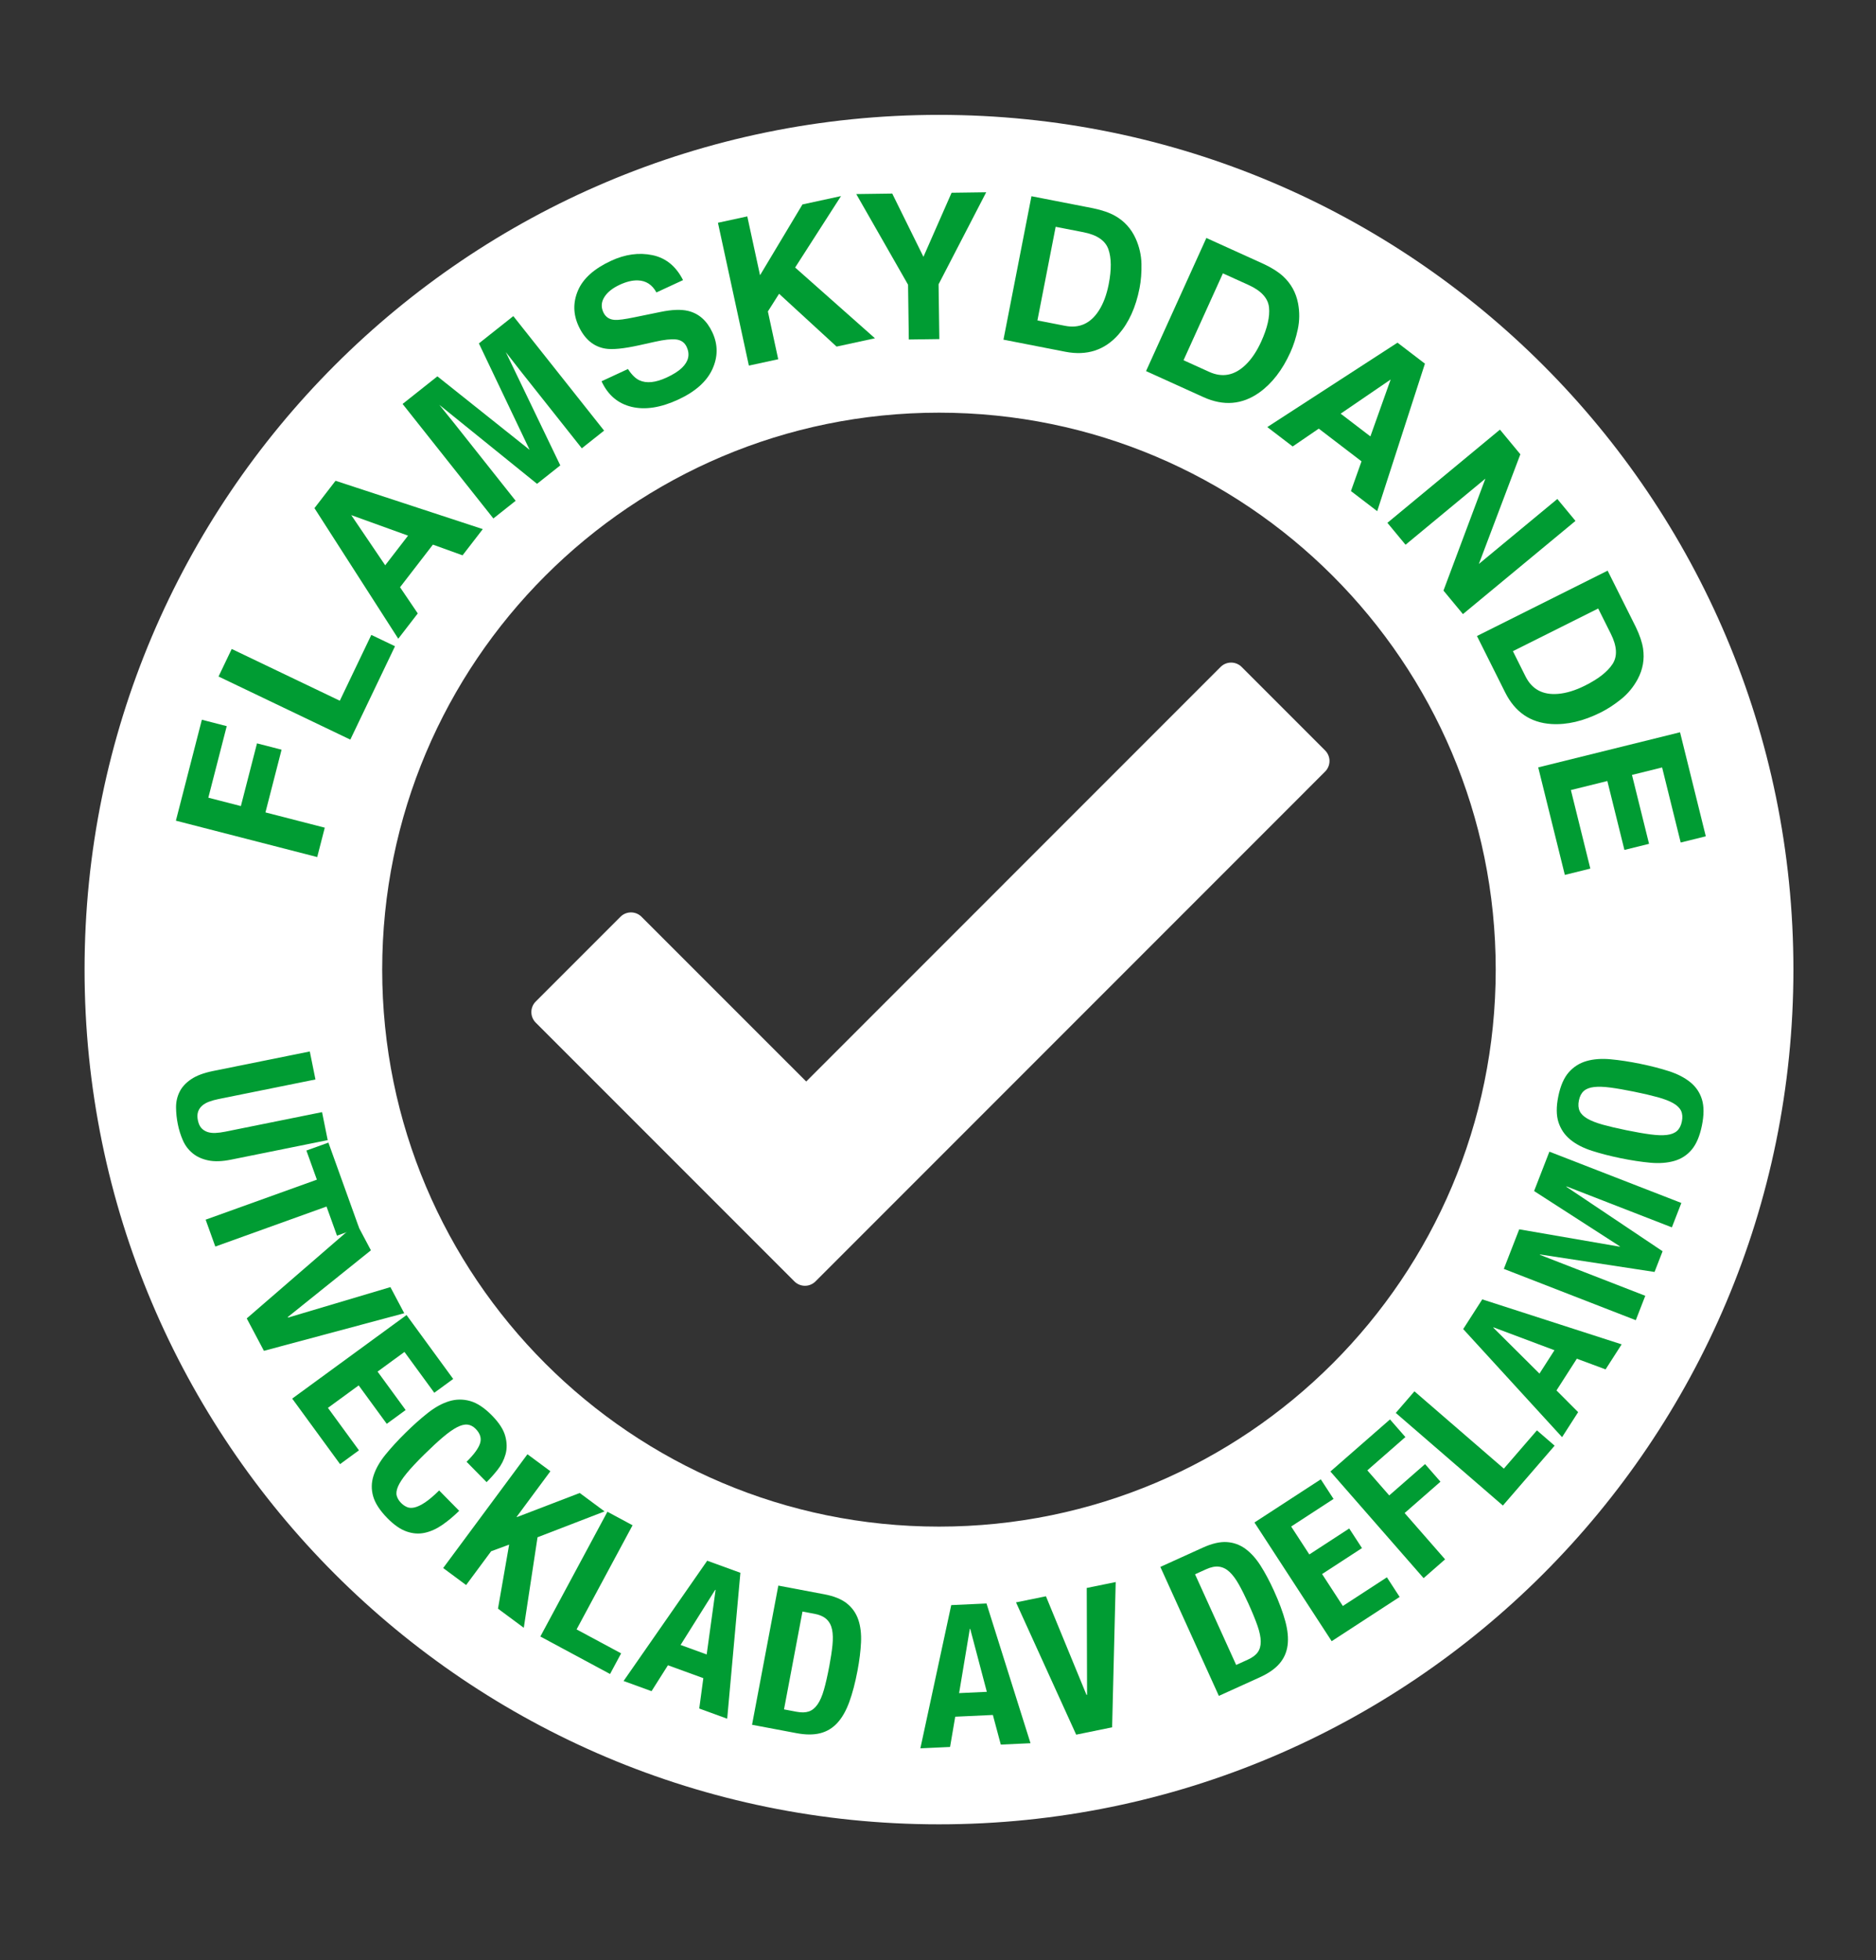 <?xml version="1.0" encoding="utf-8"?>
<!-- Generator: Adobe Illustrator 16.0.0, SVG Export Plug-In . SVG Version: 6.00 Build 0)  -->
<!DOCTYPE svg PUBLIC "-//W3C//DTD SVG 1.1//EN" "http://www.w3.org/Graphics/SVG/1.1/DTD/svg11.dtd">
<svg version="1.1" id="pilar" xmlns="http://www.w3.org/2000/svg" xmlns:xlink="http://www.w3.org/1999/xlink" x="0px" y="0px"
	 width="202px" height="211px" viewBox="0 0 202 211" enable-background="new 0 0 202 211" xml:space="preserve">
<rect x="0" y="0" width="202" height="211" fill="#333333" stroke="none"/>
<circle fill="none" cx="101.693" cy="102.978" r="76.477"/>
<path fill="#FFFFFF" d="M9.106,104.365c0-50.811,41.188-92,92-92c50.81,0,92.001,41.189,92.001,92c0,50.81-41.191,92-92.001,92
	C50.294,196.365,9.106,155.175,9.106,104.365z M161.053,104.37c0-33.111-26.839-59.951-59.949-59.951s-59.951,26.84-59.951,59.951
	c0,33.108,26.841,59.95,59.951,59.95S161.053,137.479,161.053,104.37z"/>
<path fill="none" d="M168.932,102.334c1.119,37.449-28.33,68.714-65.777,69.838c-37.45,1.121-68.716-28.326-69.838-65.775
	c-1.12-37.451,28.329-68.72,65.779-69.838C136.539,35.437,167.809,64.887,168.932,102.334z"/>
<g enable-background="new    ">
	<path fill="#009C33" d="M18.939,88.336l2.796-10.864l2.678,0.689l-1.981,7.701l3.504,0.902l1.736-6.75l2.646,0.681l-1.736,6.75
		l6.388,1.644l-0.814,3.163L18.939,88.336z"/>
</g>
<g enable-background="new    ">
	<path fill="#009C33" d="M23.531,72.818l1.419-2.965l11.639,5.571l3.393-7.085l2.551,1.221l-4.812,10.05L23.531,72.818z"/>
</g>
<g enable-background="new    ">
	<path fill="#009C33" d="M33.859,54.695l2.271-2.945l15.855,5.202l-2.178,2.822l-3.193-1.152l-3.539,4.587l1.909,2.819l-2.101,2.722
		L33.859,54.695z M41.477,60.845l2.461-3.19l-6.116-2.208L41.477,60.845z"/>
</g>
<g enable-background="new    ">
	<path fill="#009C33" d="M51.565,36.964l3.707-2.939l9.775,12.326l-2.4,1.903l-6.611-8.337c-0.19-0.239-0.454-0.578-0.791-1.015
		c-0.338-0.437-0.599-0.772-0.784-1.006l5.868,12.197l-2.504,1.985l-10.522-8.505c0.186,0.234,0.452,0.565,0.801,0.993
		c0.349,0.428,0.618,0.762,0.808,1.001l6.611,8.337l-2.399,1.903l-9.775-12.326l3.747-2.972l9.931,7.912L51.565,36.964z"/>
</g>
<g enable-background="new    ">
	<path fill="#009C33" d="M67.616,39.72c0.395,0.608,0.802,1.012,1.223,1.211c0.766,0.357,1.749,0.259,2.948-0.297
		c0.719-0.333,1.267-0.68,1.643-1.043c0.713-0.691,0.883-1.44,0.509-2.248c-0.219-0.472-0.596-0.739-1.132-0.805
		c-0.534-0.058-1.298,0.025-2.292,0.25l-1.702,0.378c-1.674,0.368-2.887,0.486-3.637,0.356c-1.268-0.213-2.226-1.019-2.875-2.421
		c-0.592-1.277-0.613-2.558-0.064-3.84c0.55-1.281,1.735-2.345,3.56-3.19c1.522-0.705,3.006-0.909,4.45-0.609
		c1.444,0.299,2.545,1.196,3.3,2.688l-2.866,1.328c-0.451-0.834-1.118-1.267-2-1.297c-0.587-0.018-1.235,0.138-1.943,0.466
		c-0.787,0.365-1.344,0.812-1.67,1.339c-0.327,0.527-0.361,1.07-0.104,1.625c0.236,0.51,0.644,0.782,1.224,0.82
		c0.376,0.03,1.099-0.066,2.17-0.289l2.778-0.569c1.218-0.251,2.201-0.288,2.949-0.109c1.162,0.278,2.038,1.052,2.627,2.324
		c0.604,1.305,0.602,2.621-0.007,3.95c-0.609,1.329-1.834,2.419-3.674,3.271c-1.879,0.871-3.554,1.132-5.023,0.782
		c-1.47-0.351-2.549-1.269-3.237-2.753L67.616,39.72z"/>
</g>
<g enable-background="new    ">
	<path fill="#009C33" d="M77.305,23.977l3.16-0.685l1.372,6.335l4.568-7.622l4.151-0.899l-4.939,7.69l8.593,7.615l-4.131,0.895
		l-6.191-5.685l-1.207,1.903l1.114,5.143l-3.16,0.685L77.305,23.977z"/>
</g>
<g enable-background="new    ">
	<path fill="#009C33" d="M102.463,20.748l3.726-0.051l-5.126,9.904l0.081,5.897l-3.287,0.045l-0.081-5.897l-5.577-9.757l3.874-0.053
		l3.359,6.806L102.463,20.748z"/>
</g>
<g enable-background="new    ">
	<path fill="#009C33" d="M120.044,23.22c1.015,0.568,1.763,1.393,2.249,2.474c0.389,0.873,0.593,1.776,0.615,2.707
		c0.02,0.933-0.048,1.804-0.206,2.614c-0.4,2.053-1.152,3.711-2.255,4.976c-1.492,1.701-3.406,2.325-5.74,1.87l-6.658-1.3
		l3.014-15.44l6.656,1.299C118.674,22.62,119.448,22.887,120.044,23.22z M113.67,24.413l-1.965,10.077l2.979,0.581
		c1.525,0.298,2.734-0.245,3.629-1.63c0.49-0.76,0.846-1.709,1.068-2.848c0.307-1.57,0.295-2.826-0.033-3.763
		c-0.33-0.938-1.229-1.551-2.697-1.837L113.67,24.413z"/>
</g>
<g enable-background="new    ">
	<path fill="#009C33" d="M138.153,29.734c0.855,0.786,1.396,1.761,1.618,2.924c0.176,0.94,0.167,1.865-0.027,2.777
		s-0.462,1.744-0.803,2.495c-0.863,1.905-1.978,3.346-3.343,4.321c-1.846,1.311-3.852,1.477-6.018,0.494l-6.178-2.801l6.495-14.328
		l6.178,2.801C136.96,28.833,137.651,29.272,138.153,29.734z M131.678,29.423l-4.24,9.352l2.766,1.253
		c1.415,0.642,2.717,0.393,3.907-0.748c0.651-0.625,1.217-1.467,1.696-2.523c0.66-1.458,0.939-2.682,0.836-3.67
		c-0.104-0.987-0.837-1.792-2.2-2.41L131.678,29.423z"/>
</g>
<g enable-background="new    ">
	<path fill="#009C33" d="M150.476,36.884l2.954,2.26l-5.137,15.877l-2.83-2.165l1.139-3.199L142,46.137l-2.811,1.92l-2.732-2.088
		L150.476,36.884z M144.357,44.526l3.201,2.448l2.182-6.125L144.357,44.526z"/>
</g>
<g enable-background="new    ">
	<path fill="#009C33" d="M161.508,46.244l2.197,2.654l-4.467,11.805l8.449-6.994l1.954,2.359L157.523,66.1l-2.096-2.531
		l4.514-12.051l-8.598,7.117l-1.953-2.359L161.508,46.244z"/>
</g>
<g enable-background="new    ">
	<path fill="#009C33" d="M176.921,69.819c0.169,1.149-0.026,2.246-0.586,3.291c-0.455,0.841-1.046,1.554-1.771,2.14
		c-0.726,0.585-1.457,1.063-2.195,1.433c-1.871,0.936-3.643,1.352-5.318,1.249c-2.259-0.144-3.921-1.279-4.984-3.406l-3.034-6.066
		l14.07-7.036l3.034,6.066C176.561,68.368,176.821,69.145,176.921,69.819z M172.087,65.498l-9.183,4.593l1.357,2.716
		c0.695,1.39,1.863,2.017,3.506,1.88c0.9-0.076,1.87-0.373,2.907-0.893c1.432-0.716,2.419-1.49,2.961-2.323
		c0.542-0.832,0.479-1.919-0.19-3.257L172.087,65.498z"/>
</g>
<g enable-background="new    ">
	<path fill="#009C33" d="M180.97,90.687l-2.001-8.081l-3.244,0.804l1.838,7.418l-2.652,0.656l-1.838-7.418l-3.926,0.973l2.094,8.454
		l-2.745,0.68L165.629,82.6l15.271-3.781l2.774,11.199L180.97,90.687z"/>
</g>
<path fill="none" d="M178.395,135.855c17.396-42.684-3.104-91.389-45.793-108.784C89.916,9.68,41.213,30.182,23.816,72.867
	c-17.394,42.685,3.108,91.386,45.792,108.781C112.296,199.043,160.999,178.537,178.395,135.855z"/>
<g enable-background="new    ">
	<path fill="#009C33" d="M23.544,118.296c-0.377,0.076-0.718,0.17-1.021,0.283c-0.304,0.112-0.558,0.257-0.761,0.436
		c-0.204,0.18-0.348,0.397-0.435,0.654c-0.085,0.257-0.093,0.561-0.022,0.909c0.073,0.362,0.198,0.643,0.376,0.839
		s0.395,0.338,0.652,0.424c0.256,0.086,0.546,0.122,0.871,0.107c0.324-0.015,0.674-0.061,1.051-0.137l10.422-2.105l0.609,3.014
		l-10.422,2.105c-0.949,0.192-1.761,0.219-2.435,0.079c-0.675-0.141-1.239-0.396-1.691-0.771c-0.454-0.372-0.801-0.832-1.042-1.379
		c-0.241-0.547-0.424-1.127-0.548-1.741s-0.187-1.219-0.192-1.812c-0.004-0.596,0.12-1.15,0.372-1.665
		c0.251-0.516,0.665-0.97,1.239-1.361c0.574-0.393,1.363-0.689,2.368-0.893l10.422-2.105l0.609,3.014L23.544,118.296z"/>
</g>
<g enable-background="new    ">
	<path fill="#009C33" d="M36.286,133.004l-1.127-3.135l-11.975,4.307l-1.041-2.894l11.976-4.306l-1.127-3.135l2.37-0.853
		l3.295,9.162L36.286,133.004z"/>
</g>
<g enable-background="new    ">
	<path fill="#009C33" d="M30.987,141.765l0.03,0.057l11.02-3.281l1.49,2.811l-15.109,4.048l-1.85-3.49l11.829-10.234l1.54,2.904
		L30.987,141.765z"/>
</g>
<g enable-background="new    ">
	<path fill="#009C33" d="M46.763,149.914l-3.212-4.396l-2.896,2.117l3.023,4.137l-2.034,1.486l-3.023-4.137l-3.31,2.418l3.339,4.569
		l-2.034,1.486l-5.153-7.052l12.309-8.994l5.026,6.879L46.763,149.914z"/>
</g>
<g enable-background="new    ">
	<path fill="#009C33" d="M51.69,155.36c0.175-0.542,0.018-1.062-0.471-1.56c-0.27-0.273-0.566-0.426-0.887-0.459
		c-0.322-0.033-0.697,0.062-1.127,0.285c-0.43,0.224-0.931,0.577-1.503,1.061c-0.572,0.484-1.244,1.105-2.015,1.864
		c-0.822,0.81-1.459,1.491-1.911,2.046c-0.453,0.555-0.761,1.028-0.925,1.419c-0.165,0.392-0.208,0.724-0.128,0.996
		c0.077,0.272,0.232,0.525,0.461,0.759c0.19,0.192,0.4,0.34,0.63,0.441c0.231,0.104,0.505,0.118,0.823,0.045
		c0.318-0.073,0.692-0.25,1.122-0.534c0.429-0.284,0.939-0.715,1.527-1.294l2.156,2.19c-0.588,0.579-1.191,1.083-1.809,1.511
		s-1.246,0.713-1.886,0.854c-0.641,0.141-1.294,0.096-1.962-0.137c-0.667-0.231-1.356-0.707-2.065-1.428
		c-0.809-0.822-1.321-1.605-1.537-2.352c-0.216-0.747-0.203-1.494,0.041-2.242c0.242-0.748,0.67-1.499,1.285-2.255
		c0.615-0.755,1.338-1.542,2.17-2.36c0.821-0.809,1.617-1.518,2.387-2.125c0.77-0.607,1.531-1.027,2.283-1.258
		c0.75-0.231,1.506-0.24,2.265-0.027c0.758,0.211,1.542,0.729,2.351,1.551c0.769,0.78,1.249,1.521,1.439,2.223
		c0.19,0.701,0.201,1.355,0.03,1.963s-0.455,1.162-0.851,1.662s-0.792,0.945-1.188,1.334l-2.157-2.191
		C51.032,156.563,51.515,155.903,51.69,155.36z"/>
</g>
<g enable-background="new    ">
	<path fill="#009C33" d="M55.629,163.269l0.035,0.025l6.758-2.593l2.676,1.983l-7.218,2.783l-1.48,9.745l-2.779-2.06l1.202-6.895
		l-1.939,0.716l-2.694,3.637l-2.471-1.831l9.075-12.248l2.471,1.83L55.629,163.269z"/>
</g>
<g enable-background="new    ">
	<path fill="#009C33" d="M65.403,162.721l2.709,1.455l-6.027,11.209l4.796,2.578l-1.193,2.221l-7.505-4.035L65.403,162.721z"/>
</g>
<g enable-background="new    ">
	<path fill="#009C33" d="M79.722,169.291l-1.421,15.706l-3.009-1.095l0.44-3.271l-3.812-1.387l-1.765,2.789l-3.01-1.096
		l9.005-12.946L79.722,169.291z M76.092,178.081l0.959-6.944l-0.04-0.015l-3.728,5.937L76.092,178.081z"/>
</g>
<g enable-background="new    ">
	<path fill="#009C33" d="M88.757,171.604c1.049,0.198,1.863,0.528,2.441,0.992c0.578,0.466,0.986,1.049,1.223,1.753
		c0.237,0.704,0.333,1.515,0.29,2.435c-0.043,0.918-0.169,1.931-0.377,3.036c-0.249,1.314-0.545,2.442-0.89,3.385
		c-0.345,0.941-0.772,1.689-1.282,2.245c-0.511,0.556-1.124,0.926-1.839,1.108c-0.716,0.184-1.577,0.181-2.584-0.01l-4.762-0.899
		l2.83-14.98L88.757,171.604z M85.761,184.248c0.531,0.1,0.975,0.091,1.331-0.031c0.356-0.12,0.668-0.373,0.937-0.757
		c0.268-0.384,0.498-0.913,0.69-1.586s0.385-1.521,0.578-2.542c0.161-0.854,0.275-1.607,0.34-2.261
		c0.065-0.654,0.051-1.211-0.043-1.671c-0.095-0.459-0.292-0.83-0.594-1.111c-0.301-0.282-0.739-0.478-1.312-0.586l-1.28-0.241
		l-1.989,10.532L85.761,184.248z"/>
</g>
<g enable-background="new    ">
	<path fill="#009C33" d="M106.223,172.594l4.738,15.041l-3.199,0.148l-0.854-3.189l-4.053,0.188l-0.555,3.255l-3.198,0.148
		l3.323-15.416L106.223,172.594z M106.258,182.103l-1.789-6.777l-0.043,0.002l-1.153,6.914L106.258,182.103z"/>
</g>
<g enable-background="new    ">
	<path fill="#009C33" d="M116.99,182.433l0.062-0.013l-0.035-11.498l3.117-0.636l-0.385,15.637l-3.87,0.79l-6.478-14.238
		l3.222-0.657L116.99,182.433z"/>
</g>
<g enable-background="new    ">
	<path fill="#009C33" d="M129.53,166.576c0.972-0.441,1.828-0.638,2.568-0.591s1.41,0.29,2.008,0.729
		c0.599,0.441,1.145,1.049,1.637,1.824c0.493,0.777,0.973,1.679,1.438,2.702c0.553,1.219,0.959,2.312,1.219,3.28
		s0.34,1.826,0.242,2.575c-0.098,0.747-0.387,1.403-0.867,1.964c-0.48,0.562-1.187,1.055-2.119,1.479l-4.414,2.002l-6.3-13.883
		L129.53,166.576z M134.35,178.645c0.493-0.223,0.85-0.486,1.071-0.791c0.223-0.303,0.332-0.689,0.33-1.158
		c-0.001-0.468-0.116-1.032-0.346-1.693c-0.23-0.662-0.56-1.466-0.989-2.413c-0.358-0.789-0.699-1.472-1.022-2.044
		c-0.322-0.572-0.654-1.021-0.995-1.342c-0.342-0.322-0.717-0.512-1.125-0.568c-0.409-0.057-0.879,0.035-1.41,0.277l-1.187,0.537
		l4.429,9.76L134.35,178.645z"/>
</g>
<g enable-background="new    ">
	<path fill="#009C33" d="M143.59,161.34l-4.563,2.97l1.956,3.006l4.295-2.795l1.374,2.111l-4.295,2.795l2.235,3.437l4.743-3.086
		l1.374,2.111l-7.319,4.764l-8.315-12.777l7.142-4.646L143.59,161.34z"/>
</g>
<g enable-background="new    ">
	<path fill="#009C33" d="M149.668,152.784l1.658,1.897l-4.098,3.584l2.359,2.699l3.858-3.373l1.658,1.896l-3.858,3.373l4.357,4.984
		l-2.314,2.023l-10.035-11.478L149.668,152.784z"/>
</g>
<g enable-background="new    ">
	<path fill="#009C33" d="M150.291,152.084l2.01-2.326l9.627,8.322l3.562-4.119l1.906,1.648l-5.571,6.444L150.291,152.084z"/>
</g>
<g enable-background="new    ">
	<path fill="#009C33" d="M159.603,139.861l15.009,4.842l-1.73,2.694l-3.095-1.149l-2.191,3.414l2.332,2.336l-1.73,2.694
		l-10.647-11.634L159.603,139.861z M167.378,145.336l-6.563-2.463l-0.022,0.035l4.971,4.943L167.378,145.336z"/>
</g>
<g enable-background="new    ">
	<path fill="#009C33" d="M163.584,132.32l10.818,1.869l0.016-0.04l-9.233-5.948l1.647-4.239l14.209,5.522l-1.021,2.627
		l-11.343-4.409l-0.016,0.04l10.36,6.938l-0.866,2.229l-12.325-1.882l-0.016,0.04l11.343,4.409l-1.021,2.627l-14.209-5.523
		L163.584,132.32z"/>
</g>
<g enable-background="new    ">
	<path fill="#009C33" d="M171.421,123.871c-0.935-0.299-1.707-0.696-2.317-1.191s-1.04-1.116-1.287-1.864
		c-0.247-0.747-0.255-1.687-0.024-2.816s0.605-1.989,1.126-2.581c0.52-0.591,1.158-0.994,1.914-1.211s1.622-0.279,2.599-0.189
		s2.03,0.251,3.159,0.481c1.145,0.233,2.18,0.499,3.106,0.797c0.927,0.299,1.696,0.695,2.307,1.19
		c0.611,0.495,1.029,1.114,1.256,1.857c0.226,0.744,0.225,1.68-0.006,2.81c-0.231,1.13-0.596,1.993-1.096,2.588
		c-0.499,0.596-1.126,1.001-1.883,1.218c-0.756,0.216-1.618,0.28-2.588,0.191c-0.97-0.09-2.026-0.25-3.171-0.484
		C173.387,124.436,172.354,124.171,171.421,123.871z M177.709,122.104c0.714,0.096,1.306,0.113,1.774,0.057
		c0.47-0.057,0.833-0.2,1.091-0.431c0.258-0.231,0.432-0.569,0.522-1.017c0.091-0.445,0.063-0.825-0.083-1.139
		c-0.146-0.312-0.425-0.588-0.834-0.824c-0.409-0.235-0.962-0.449-1.656-0.643c-0.693-0.191-1.543-0.391-2.548-0.596
		c-1.004-0.205-1.859-0.354-2.567-0.447c-0.707-0.094-1.299-0.112-1.775-0.058c-0.476,0.056-0.842,0.198-1.101,0.429
		c-0.258,0.231-0.433,0.57-0.523,1.016c-0.091,0.447-0.062,0.826,0.083,1.14c0.148,0.313,0.43,0.589,0.846,0.826
		c0.417,0.237,0.968,0.452,1.656,0.644c0.688,0.191,1.533,0.389,2.537,0.594S176.994,122.01,177.709,122.104z"/>
</g>
<path fill="#FFFFFF" d="M142.684,80.777l-8.986-8.987c-0.629-0.627-1.646-0.627-2.271,0l-44.618,44.619L69.078,98.68
	c-0.627-0.627-1.644-0.627-2.27,0l-9.123,9.122c-0.302,0.302-0.47,0.709-0.47,1.136c0,0.426,0.168,0.834,0.47,1.136l27.853,27.853
	c0.302,0.301,0.71,0.471,1.136,0.471c0.426,0,0.834-0.17,1.135-0.471l54.876-54.878c0.299-0.302,0.47-0.71,0.47-1.136
	C143.155,81.486,142.982,81.078,142.684,80.777z"/>
</svg>
